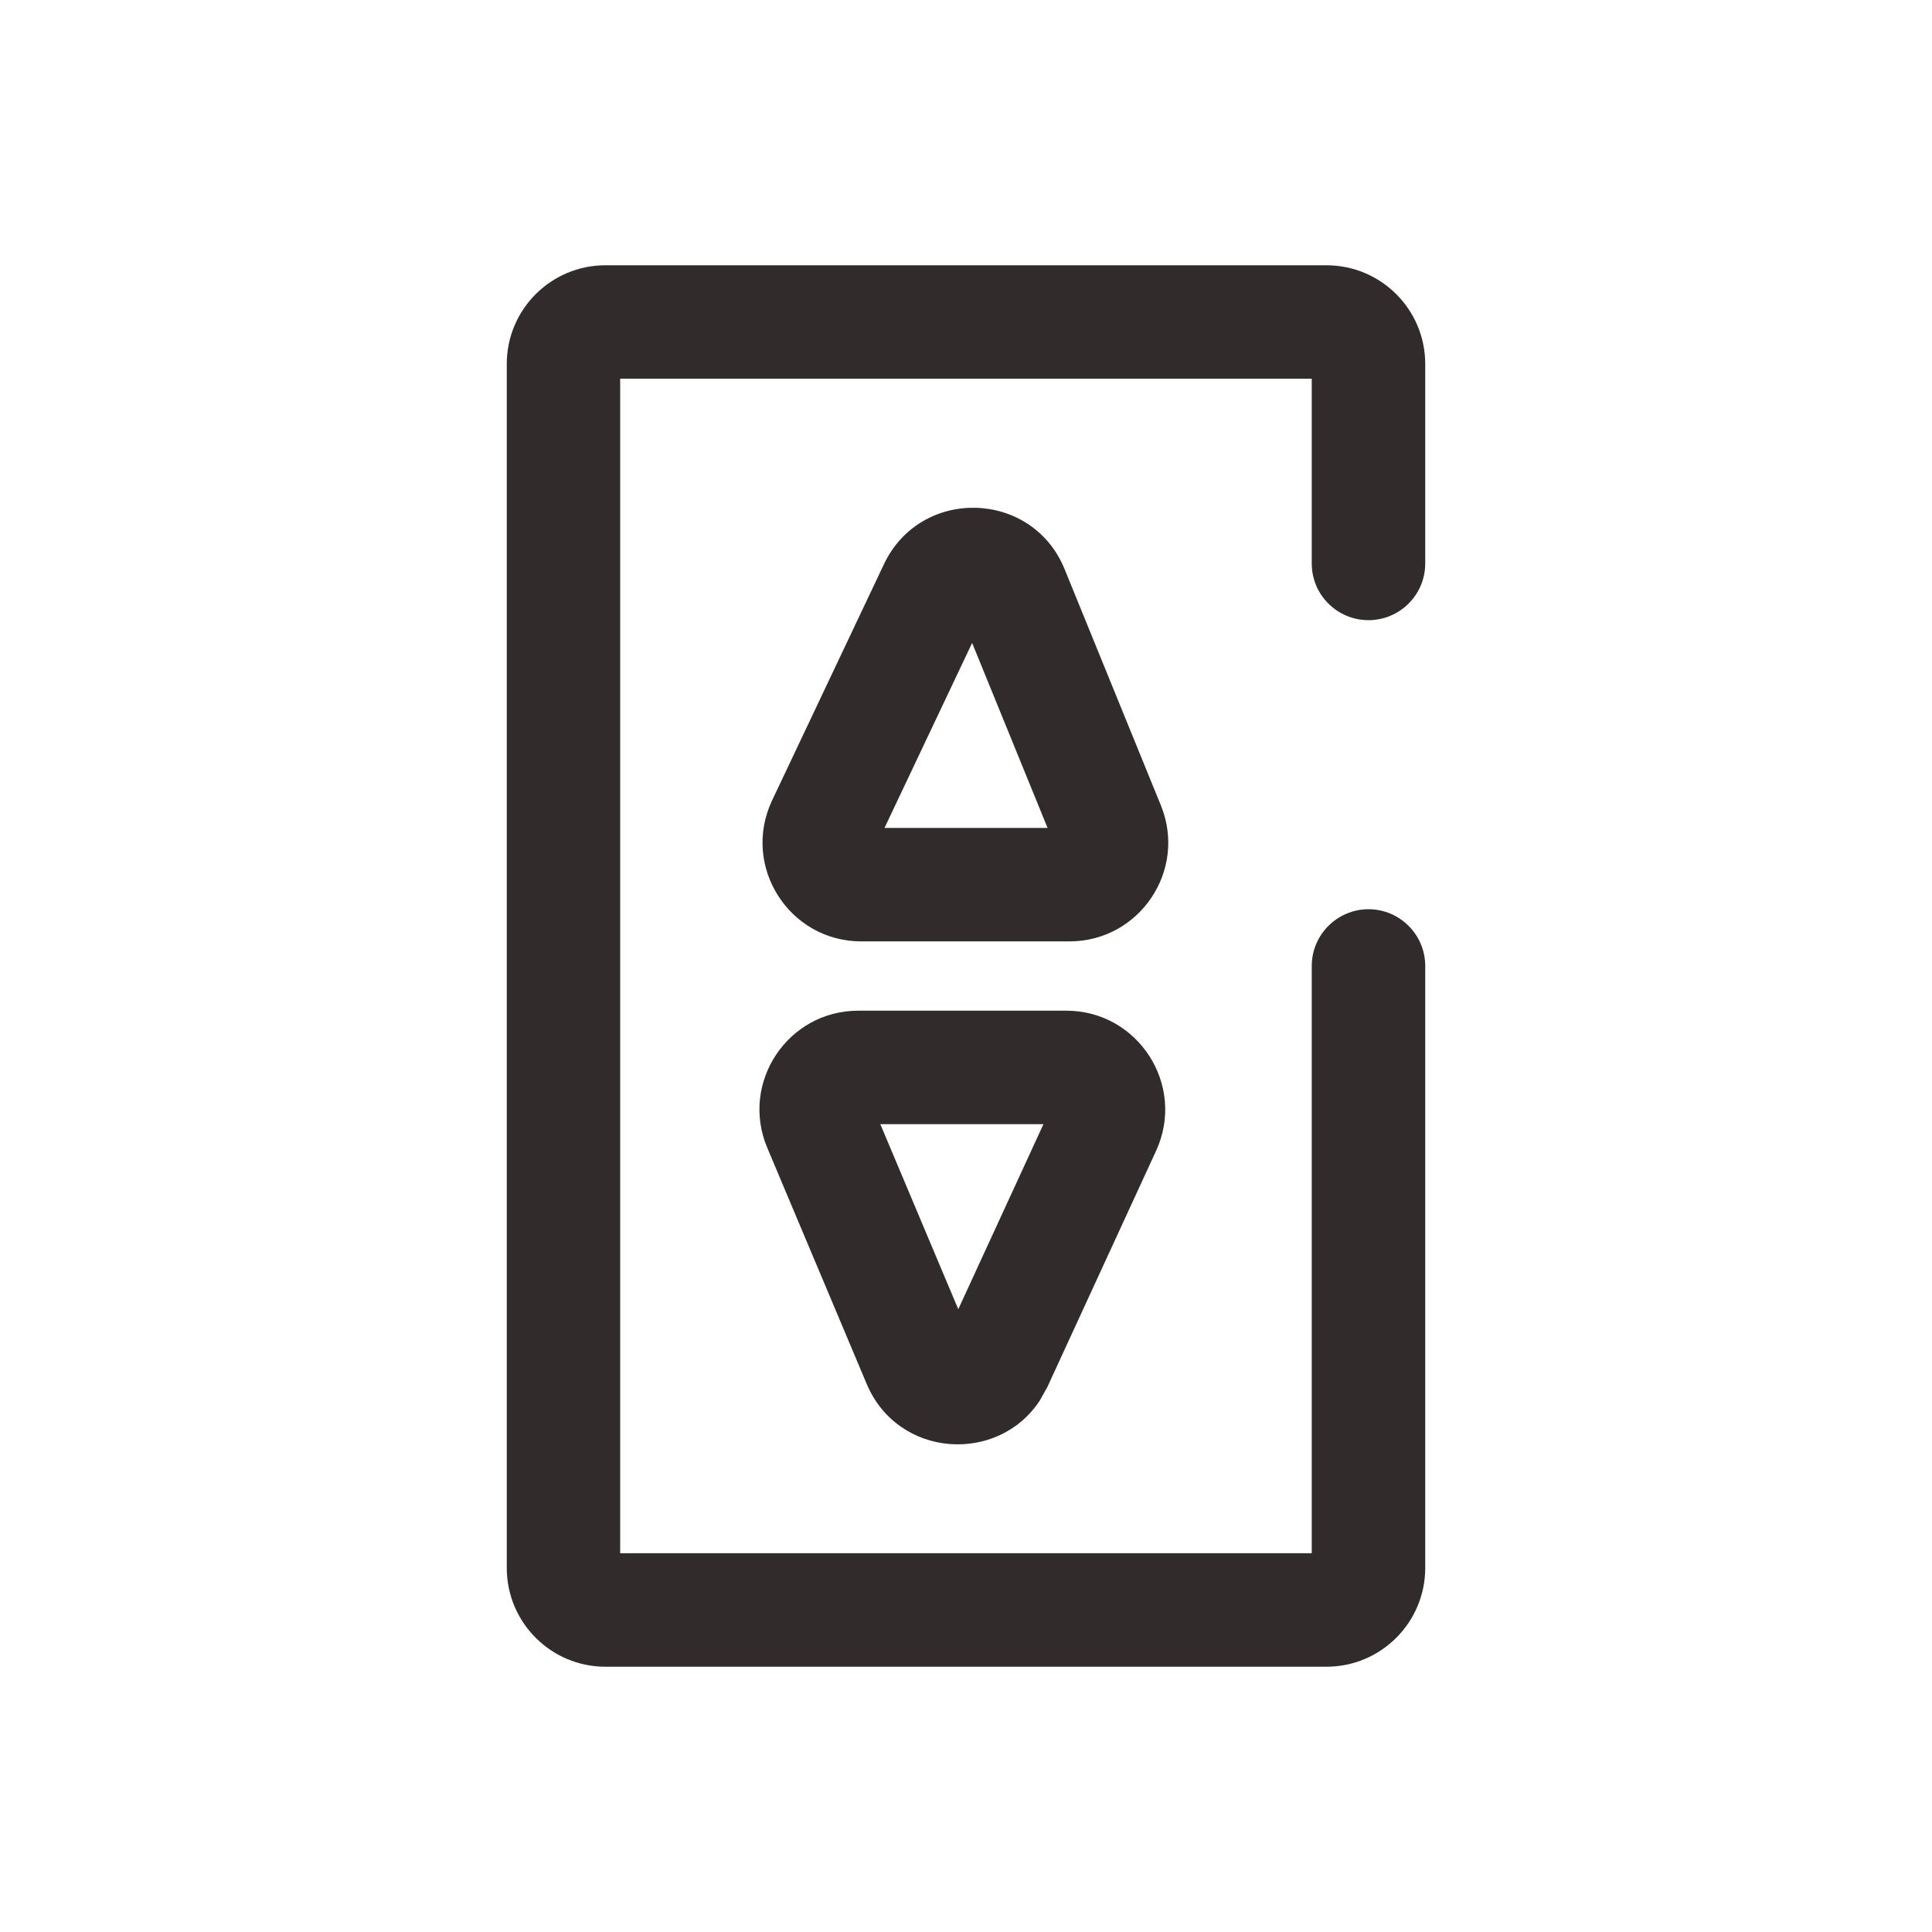 <svg width="23" height="23" viewBox="0 0 23 23" fill="none" xmlns="http://www.w3.org/2000/svg">
<g clip-path="url(#clip0_1742_12570)">
<path d="M15.791 3.158C16.44 3.158 16.967 3.684 16.967 4.333V6.708C16.967 7.081 16.664 7.383 16.291 7.383C15.918 7.382 15.616 7.081 15.616 6.708V4.508H7.383V18.491H15.616V11.5C15.616 11.128 15.919 10.825 16.291 10.824C16.664 10.824 16.967 11.127 16.967 11.5V18.666C16.967 19.315 16.44 19.842 15.791 19.842H7.208C6.559 19.842 6.033 19.315 6.033 18.666V4.333C6.033 3.684 6.559 3.158 7.208 3.158H15.791ZM12.695 12.032C13.552 12.033 14.121 12.922 13.763 13.7L12.469 16.511L12.378 16.674C11.879 17.433 10.69 17.358 10.318 16.476L9.134 13.664C8.808 12.89 9.377 12.032 10.217 12.032H12.695ZM11.408 15.586L12.422 13.383H10.48L11.408 15.586ZM10.523 6.717C10.961 5.793 12.288 5.83 12.674 6.776L13.82 9.588C14.135 10.361 13.566 11.207 12.731 11.207H10.254C9.391 11.207 8.823 10.308 9.192 9.528L10.523 6.717ZM10.53 9.856H12.471L11.573 7.654L10.53 9.856Z" fill="#322B2B"/>
</g>
<defs>
<clipPath id="clip0_1742_12570">
<rect width="23" height="23" fill="white"/>
</clipPath>
</defs>
</svg>
